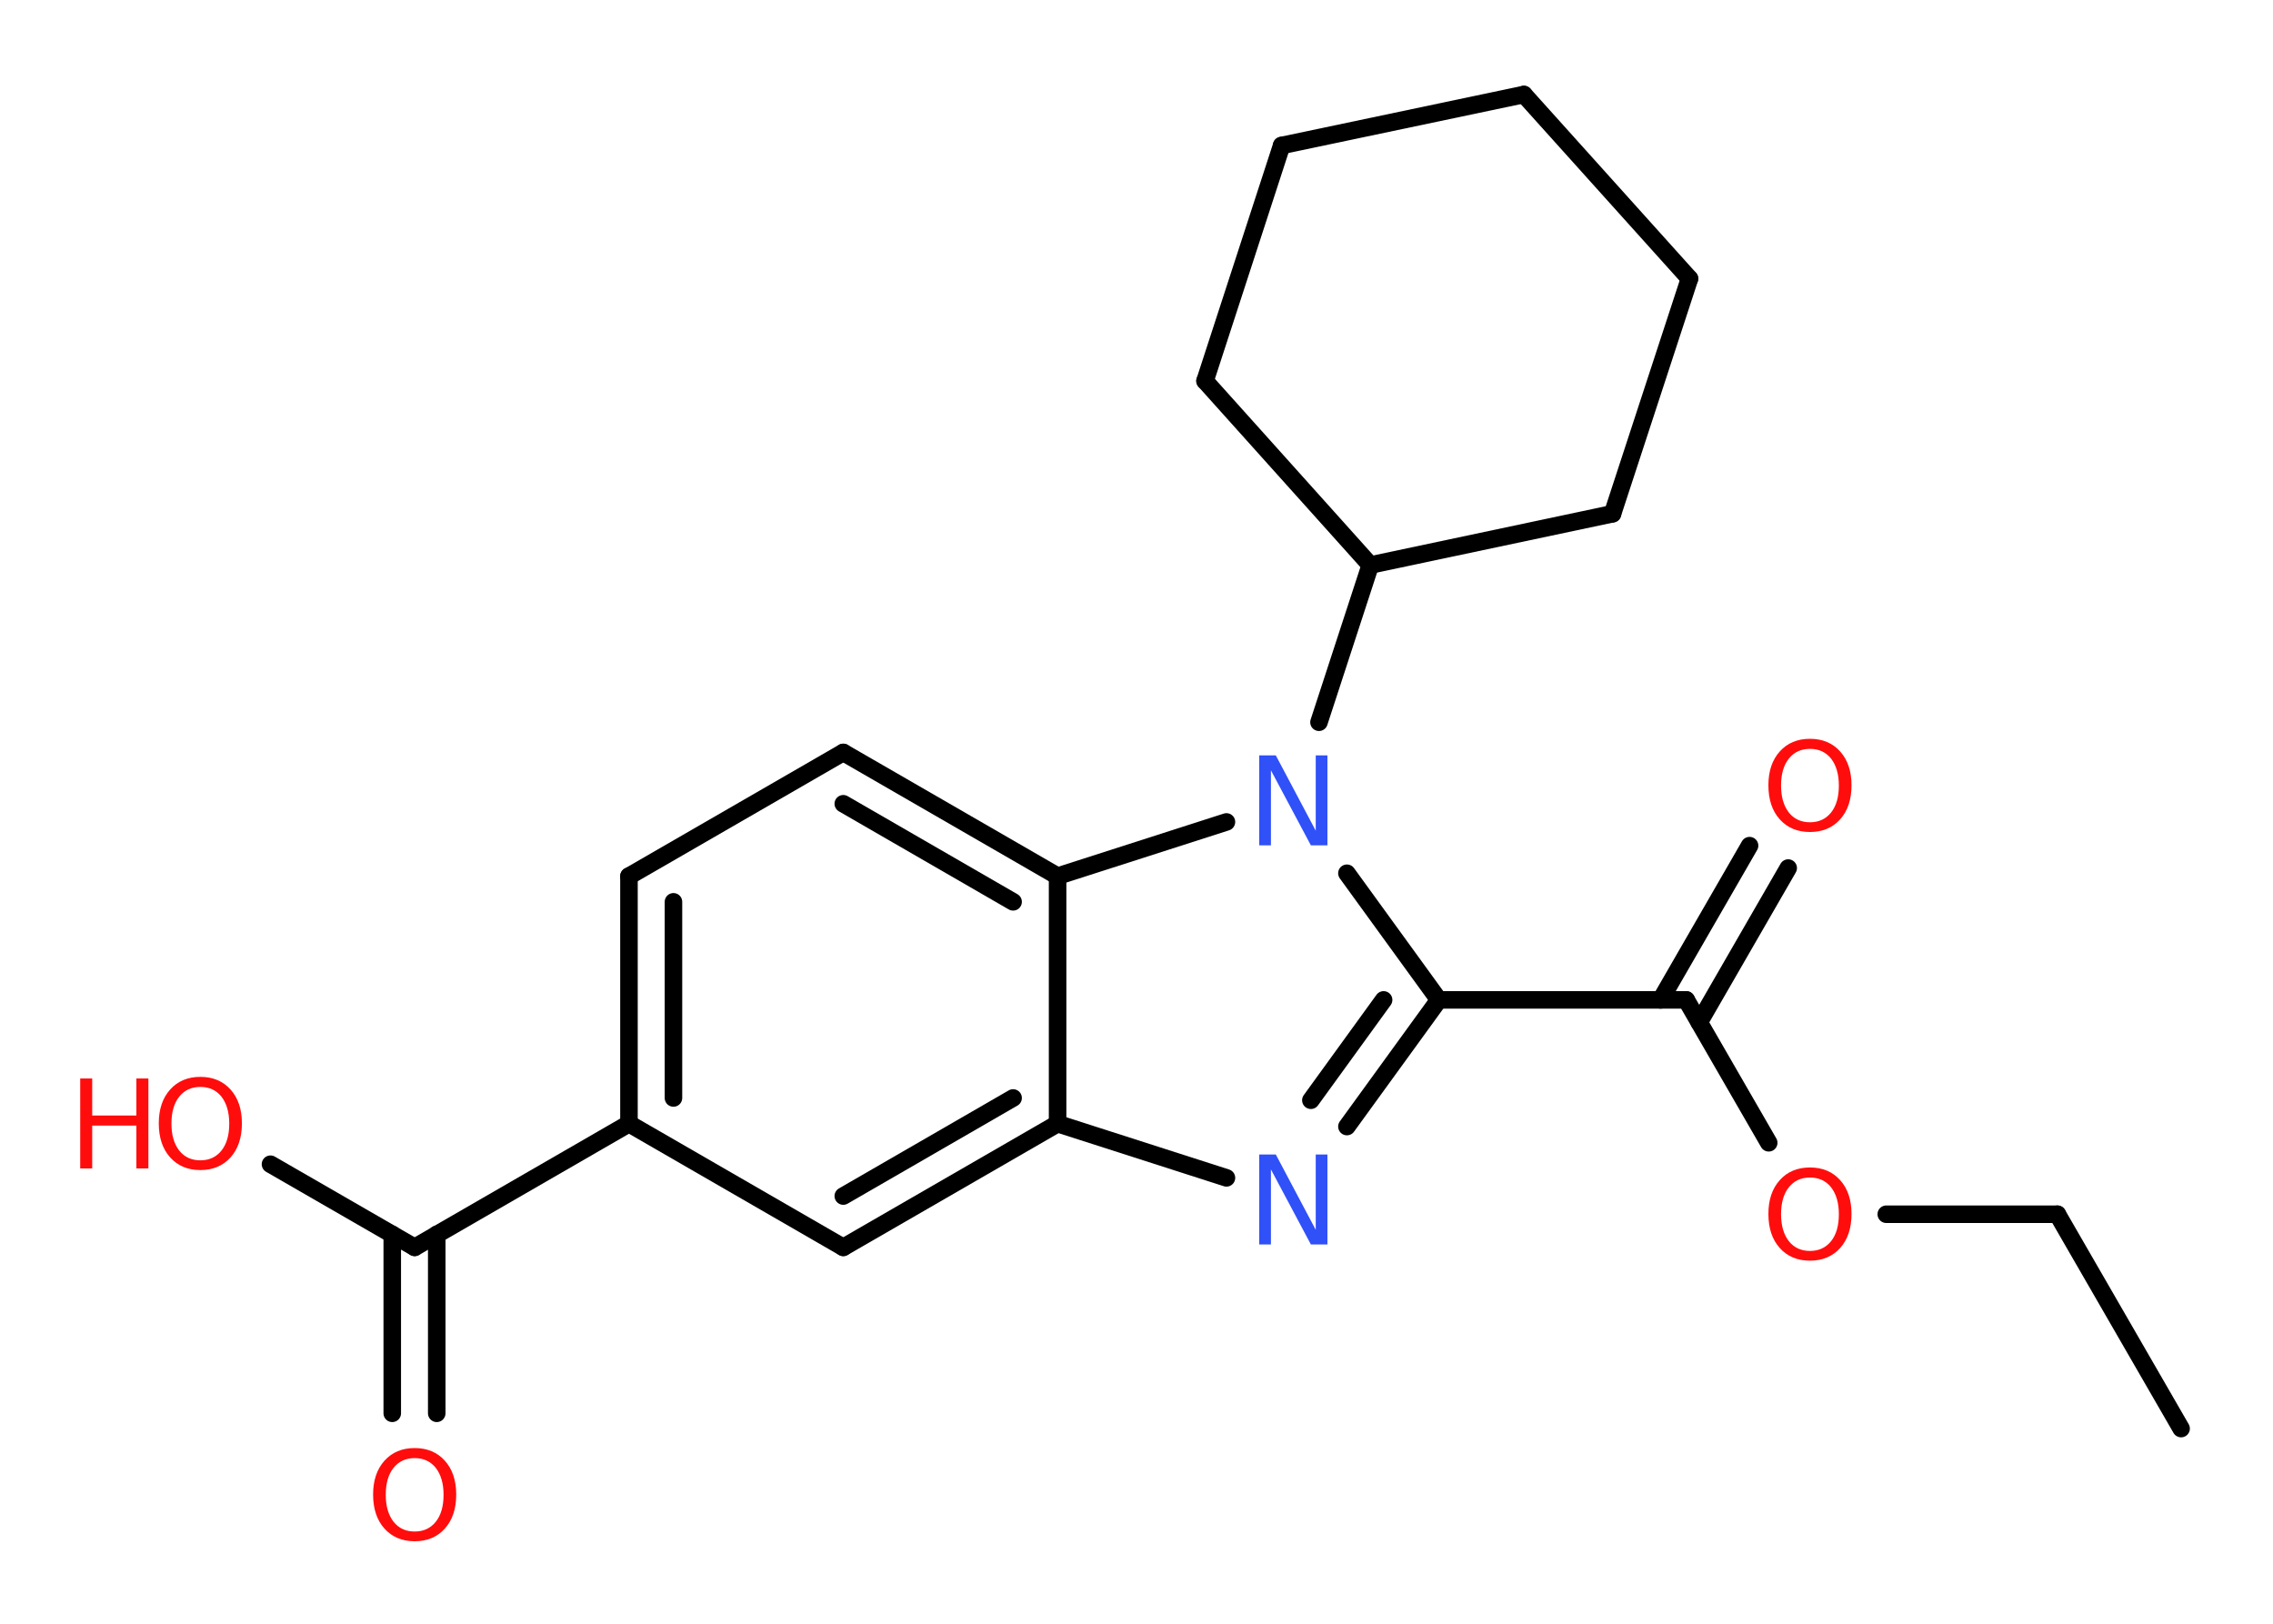 <?xml version='1.0' encoding='UTF-8'?>
<!DOCTYPE svg PUBLIC "-//W3C//DTD SVG 1.1//EN" "http://www.w3.org/Graphics/SVG/1.1/DTD/svg11.dtd">
<svg version='1.2' xmlns='http://www.w3.org/2000/svg' xmlns:xlink='http://www.w3.org/1999/xlink' width='70.0mm' height='50.0mm' viewBox='0 0 70.0 50.0'>
  <desc>Generated by the Chemistry Development Kit (http://github.com/cdk)</desc>
  <g stroke-linecap='round' stroke-linejoin='round' stroke='#000000' stroke-width='.54' fill='#FF0D0D'>
    <rect x='.0' y='.0' width='70.0' height='50.0' fill='#FFFFFF' stroke='none'/>
    <g id='mol1' class='mol'>
      <line id='mol1bnd1' class='bond' x1='67.17' y1='43.99' x2='63.36' y2='37.39'/>
      <line id='mol1bnd2' class='bond' x1='63.36' y1='37.39' x2='58.09' y2='37.39'/>
      <line id='mol1bnd3' class='bond' x1='54.47' y1='35.19' x2='51.93' y2='30.79'/>
      <g id='mol1bnd4' class='bond'>
        <line x1='51.14' y1='30.79' x2='53.88' y2='26.04'/>
        <line x1='52.33' y1='31.48' x2='55.07' y2='26.73'/>
      </g>
      <line id='mol1bnd5' class='bond' x1='51.93' y1='30.79' x2='44.31' y2='30.79'/>
      <g id='mol1bnd6' class='bond'>
        <line x1='41.48' y1='34.69' x2='44.31' y2='30.79'/>
        <line x1='40.37' y1='33.88' x2='42.61' y2='30.79'/>
      </g>
      <line id='mol1bnd7' class='bond' x1='37.77' y1='36.27' x2='32.57' y2='34.6'/>
      <g id='mol1bnd8' class='bond'>
        <line x1='25.97' y1='38.41' x2='32.57' y2='34.6'/>
        <line x1='25.97' y1='36.83' x2='31.2' y2='33.81'/>
      </g>
      <line id='mol1bnd9' class='bond' x1='25.97' y1='38.41' x2='19.37' y2='34.6'/>
      <line id='mol1bnd10' class='bond' x1='19.37' y1='34.6' x2='12.77' y2='38.41'/>
      <g id='mol1bnd11' class='bond'>
        <line x1='13.45' y1='38.01' x2='13.45' y2='43.52'/>
        <line x1='12.08' y1='38.01' x2='12.08' y2='43.52'/>
      </g>
      <line id='mol1bnd12' class='bond' x1='12.77' y1='38.41' x2='8.33' y2='35.85'/>
      <g id='mol1bnd13' class='bond'>
        <line x1='19.37' y1='26.98' x2='19.37' y2='34.6'/>
        <line x1='20.74' y1='27.77' x2='20.74' y2='33.81'/>
      </g>
      <line id='mol1bnd14' class='bond' x1='19.37' y1='26.98' x2='25.97' y2='23.17'/>
      <g id='mol1bnd15' class='bond'>
        <line x1='32.57' y1='26.98' x2='25.97' y2='23.17'/>
        <line x1='31.2' y1='27.77' x2='25.97' y2='24.75'/>
      </g>
      <line id='mol1bnd16' class='bond' x1='32.57' y1='34.6' x2='32.57' y2='26.98'/>
      <line id='mol1bnd17' class='bond' x1='32.57' y1='26.98' x2='37.77' y2='25.31'/>
      <line id='mol1bnd18' class='bond' x1='44.31' y1='30.79' x2='41.48' y2='26.89'/>
      <line id='mol1bnd19' class='bond' x1='40.62' y1='22.24' x2='42.2' y2='17.4'/>
      <line id='mol1bnd20' class='bond' x1='42.2' y1='17.4' x2='49.66' y2='15.82'/>
      <line id='mol1bnd21' class='bond' x1='49.66' y1='15.82' x2='52.03' y2='8.58'/>
      <line id='mol1bnd22' class='bond' x1='52.03' y1='8.58' x2='46.93' y2='2.91'/>
      <line id='mol1bnd23' class='bond' x1='46.93' y1='2.91' x2='39.47' y2='4.48'/>
      <line id='mol1bnd24' class='bond' x1='39.47' y1='4.48' x2='37.11' y2='11.73'/>
      <line id='mol1bnd25' class='bond' x1='42.2' y1='17.4' x2='37.11' y2='11.73'/>
      <path id='mol1atm3' class='atom' d='M55.74 36.26q-.41 .0 -.65 .3q-.24 .3 -.24 .83q.0 .52 .24 .83q.24 .3 .65 .3q.41 .0 .65 -.3q.24 -.3 .24 -.83q.0 -.52 -.24 -.83q-.24 -.3 -.65 -.3zM55.74 35.95q.58 .0 .93 .39q.35 .39 .35 1.04q.0 .66 -.35 1.05q-.35 .39 -.93 .39q-.58 .0 -.93 -.39q-.35 -.39 -.35 -1.05q.0 -.65 .35 -1.04q.35 -.39 .93 -.39z' stroke='none'/>
      <path id='mol1atm5' class='atom' d='M55.74 23.06q-.41 .0 -.65 .3q-.24 .3 -.24 .83q.0 .52 .24 .83q.24 .3 .65 .3q.41 .0 .65 -.3q.24 -.3 .24 -.83q.0 -.52 -.24 -.83q-.24 -.3 -.65 -.3zM55.74 22.75q.58 .0 .93 .39q.35 .39 .35 1.04q.0 .66 -.35 1.05q-.35 .39 -.93 .39q-.58 .0 -.93 -.39q-.35 -.39 -.35 -1.05q.0 -.65 .35 -1.04q.35 -.39 .93 -.39z' stroke='none'/>
      <path id='mol1atm7' class='atom' d='M38.79 35.55h.5l1.23 2.32v-2.32h.36v2.77h-.51l-1.23 -2.31v2.31h-.36v-2.77z' stroke='none' fill='#3050F8'/>
      <path id='mol1atm12' class='atom' d='M12.77 44.9q-.41 .0 -.65 .3q-.24 .3 -.24 .83q.0 .52 .24 .83q.24 .3 .65 .3q.41 .0 .65 -.3q.24 -.3 .24 -.83q.0 -.52 -.24 -.83q-.24 -.3 -.65 -.3zM12.77 44.59q.58 .0 .93 .39q.35 .39 .35 1.04q.0 .66 -.35 1.05q-.35 .39 -.93 .39q-.58 .0 -.93 -.39q-.35 -.39 -.35 -1.05q.0 -.65 .35 -1.04q.35 -.39 .93 -.39z' stroke='none'/>
      <g id='mol1atm13' class='atom'>
        <path d='M6.17 33.47q-.41 .0 -.65 .3q-.24 .3 -.24 .83q.0 .52 .24 .83q.24 .3 .65 .3q.41 .0 .65 -.3q.24 -.3 .24 -.83q.0 -.52 -.24 -.83q-.24 -.3 -.65 -.3zM6.17 33.16q.58 .0 .93 .39q.35 .39 .35 1.04q.0 .66 -.35 1.05q-.35 .39 -.93 .39q-.58 .0 -.93 -.39q-.35 -.39 -.35 -1.05q.0 -.65 .35 -1.04q.35 -.39 .93 -.39z' stroke='none'/>
        <path d='M2.47 33.21h.37v1.14h1.36v-1.14h.37v2.77h-.37v-1.32h-1.36v1.32h-.37v-2.77z' stroke='none'/>
      </g>
      <path id='mol1atm17' class='atom' d='M38.79 23.26h.5l1.23 2.32v-2.32h.36v2.77h-.51l-1.23 -2.31v2.31h-.36v-2.77z' stroke='none' fill='#3050F8'/>
    </g>
  </g>
</svg>
